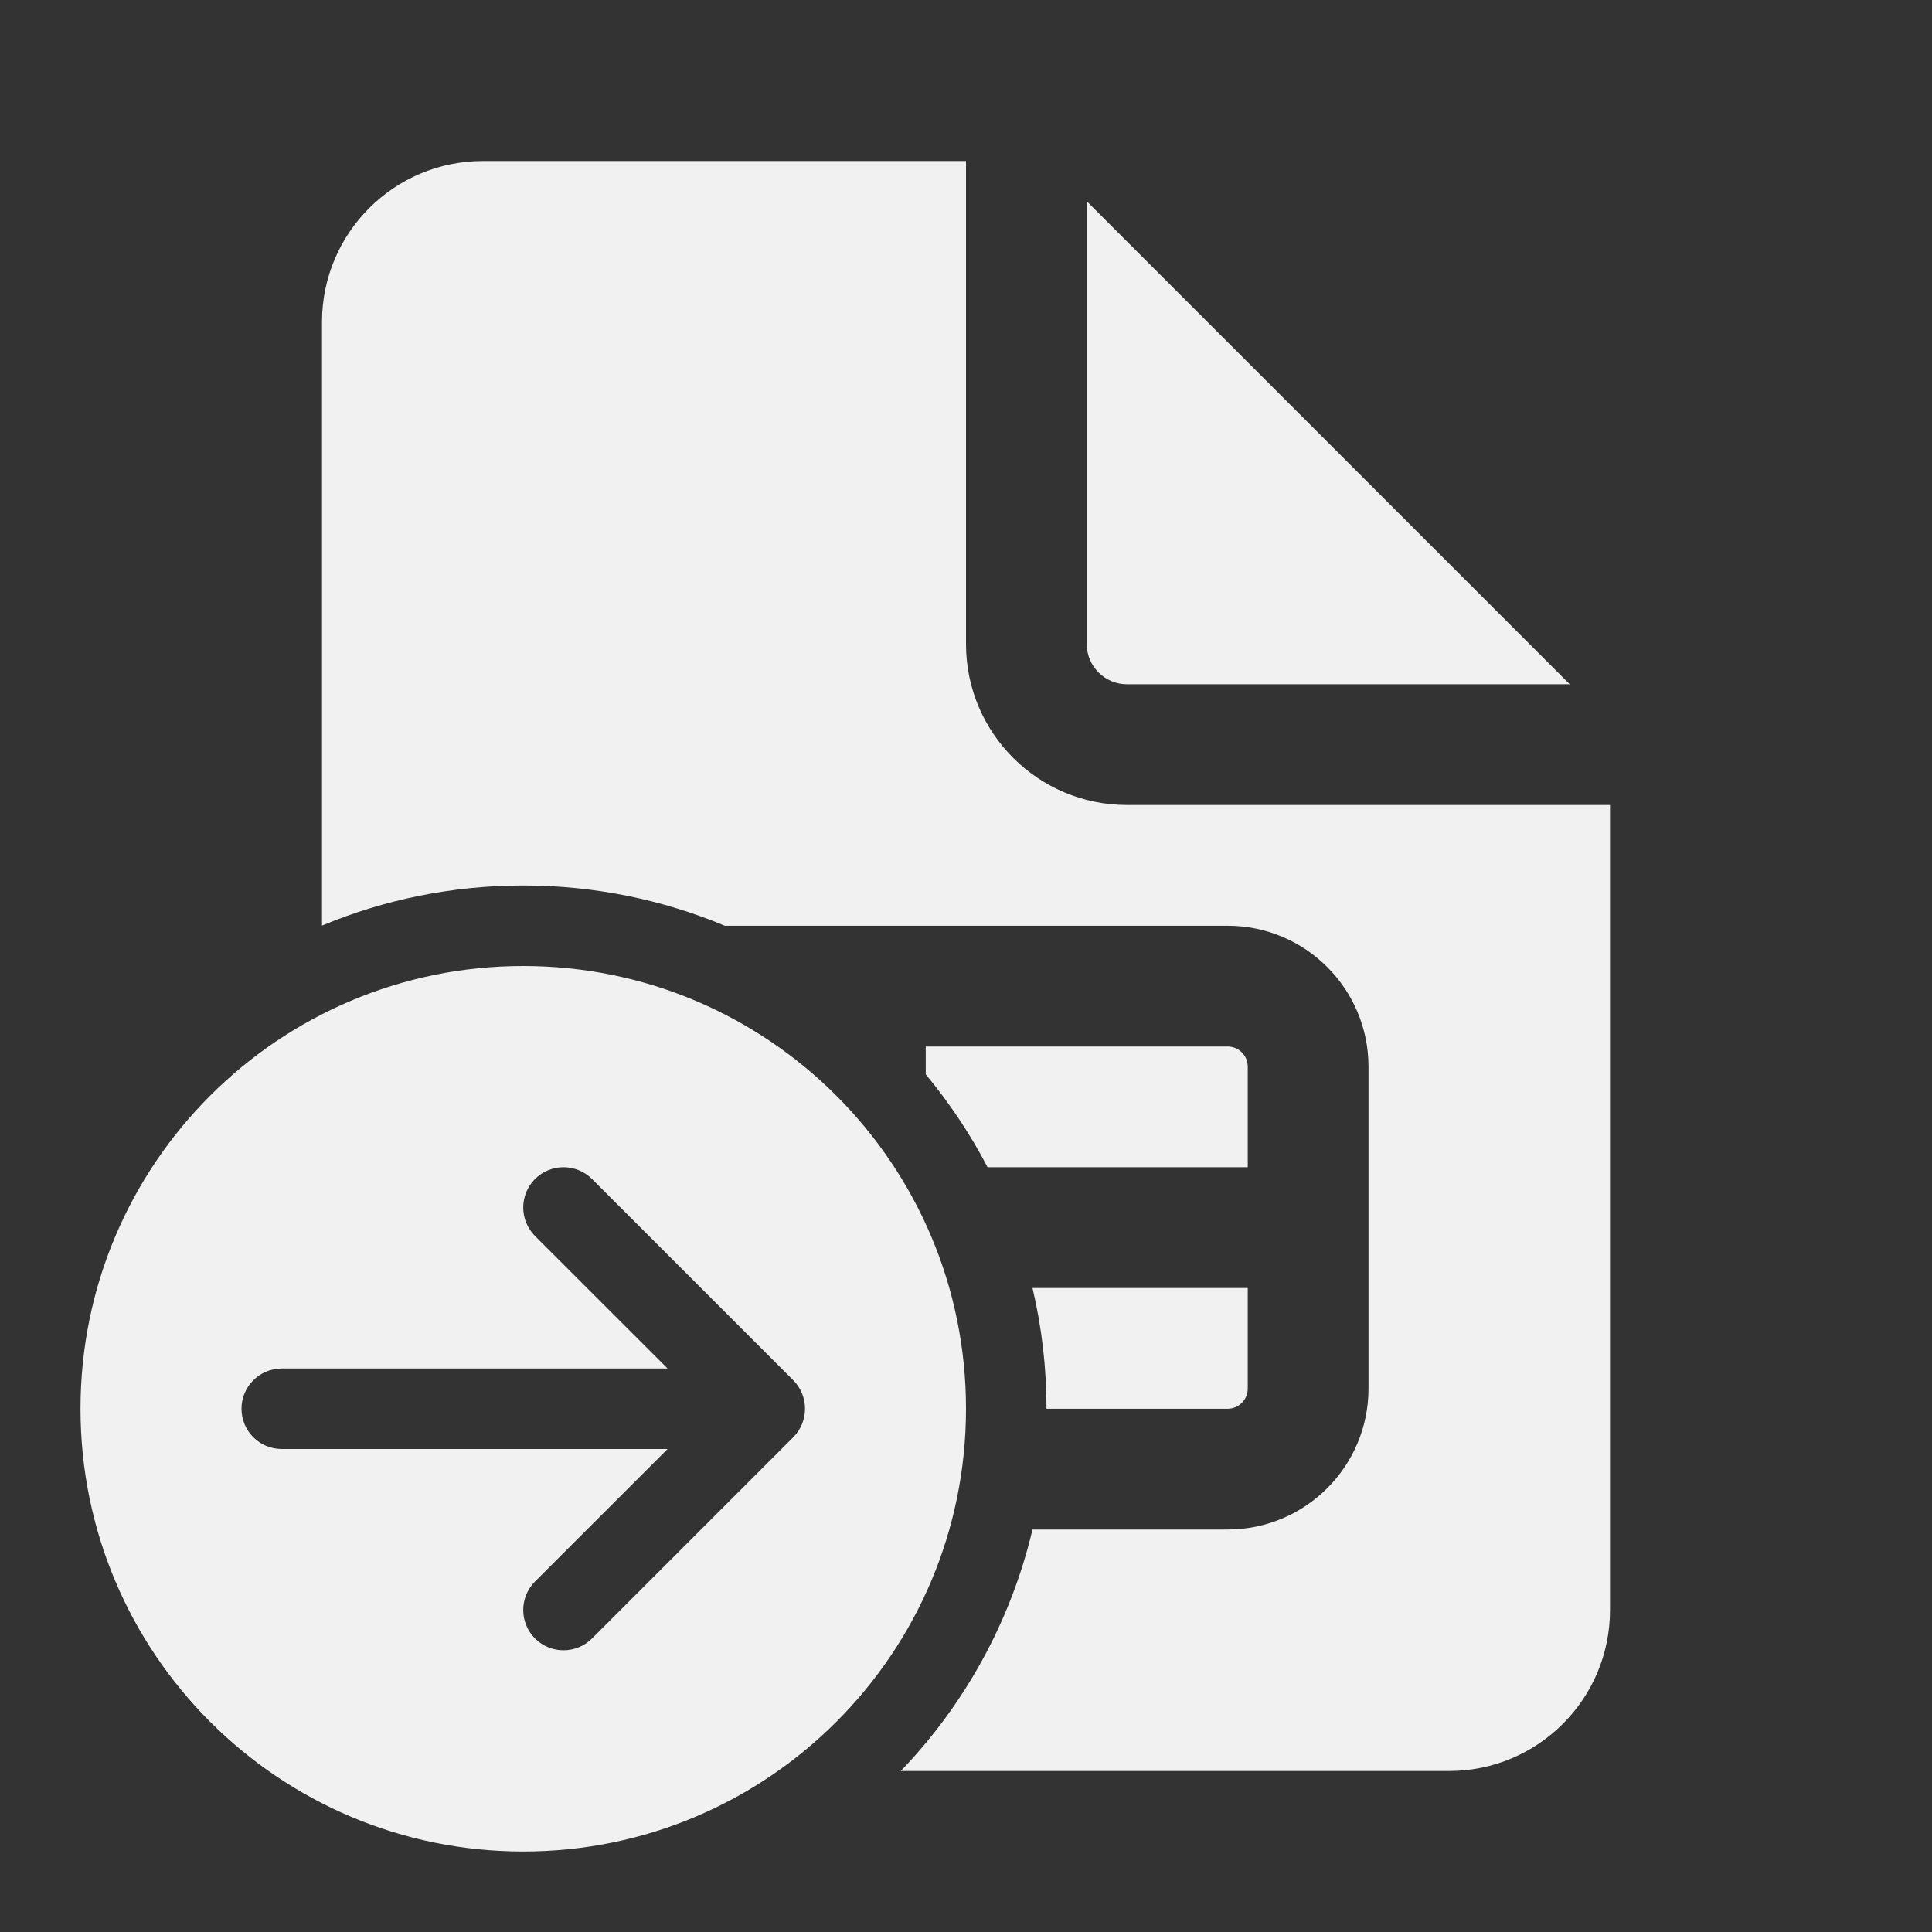 <svg width="24" height="24" viewBox="0 0 24 24" fill="none" xmlns="http://www.w3.org/2000/svg">
<rect x="0" y="0" width="24" height="24" fill="#333333" stroke="none"/>
<path d="M15.5 17.25V16H12.826C12.94 16.482 13 16.984 13 17.5H15.25C15.388 17.5 15.5 17.388 15.5 17.25ZM15.5 14.5H12.268C12.053 14.088 11.795 13.701 11.5 13.346V13H15.25C15.388 13 15.5 13.112 15.5 13.25V14.5ZM6.5 11C7.388 11 8.234 11.178 9.004 11.5H15.25C16.216 11.5 17 12.284 17 13.25V17.25C17 18.216 16.216 19 15.25 19H12.826C12.555 20.147 11.98 21.177 11.19 22H18C19.105 22 20 21.105 20 20V10H14C12.895 10 12 9.105 12 8V2H6C4.895 2 4 2.895 4 4V11.498C4.77 11.177 5.614 11 6.5 11ZM13.5 8V2.5L19.5 8.5H14C13.724 8.5 13.5 8.276 13.5 8ZM12 17.5C12 20.538 9.538 23 6.5 23C3.462 23 1 20.538 1 17.5C1 14.462 3.462 12 6.5 12C9.538 12 12 14.462 12 17.5ZM3.5 17C3.224 17 3 17.224 3 17.5C3 17.776 3.224 18 3.5 18H8.293L6.646 19.646C6.451 19.842 6.451 20.158 6.646 20.354C6.842 20.549 7.158 20.549 7.354 20.354L9.854 17.854C10.049 17.658 10.049 17.342 9.854 17.146L7.354 14.646C7.158 14.451 6.842 14.451 6.646 14.646C6.451 14.842 6.451 15.158 6.646 15.354L8.293 17H3.5Z" fill="#F1F1F1"/>
</svg>
